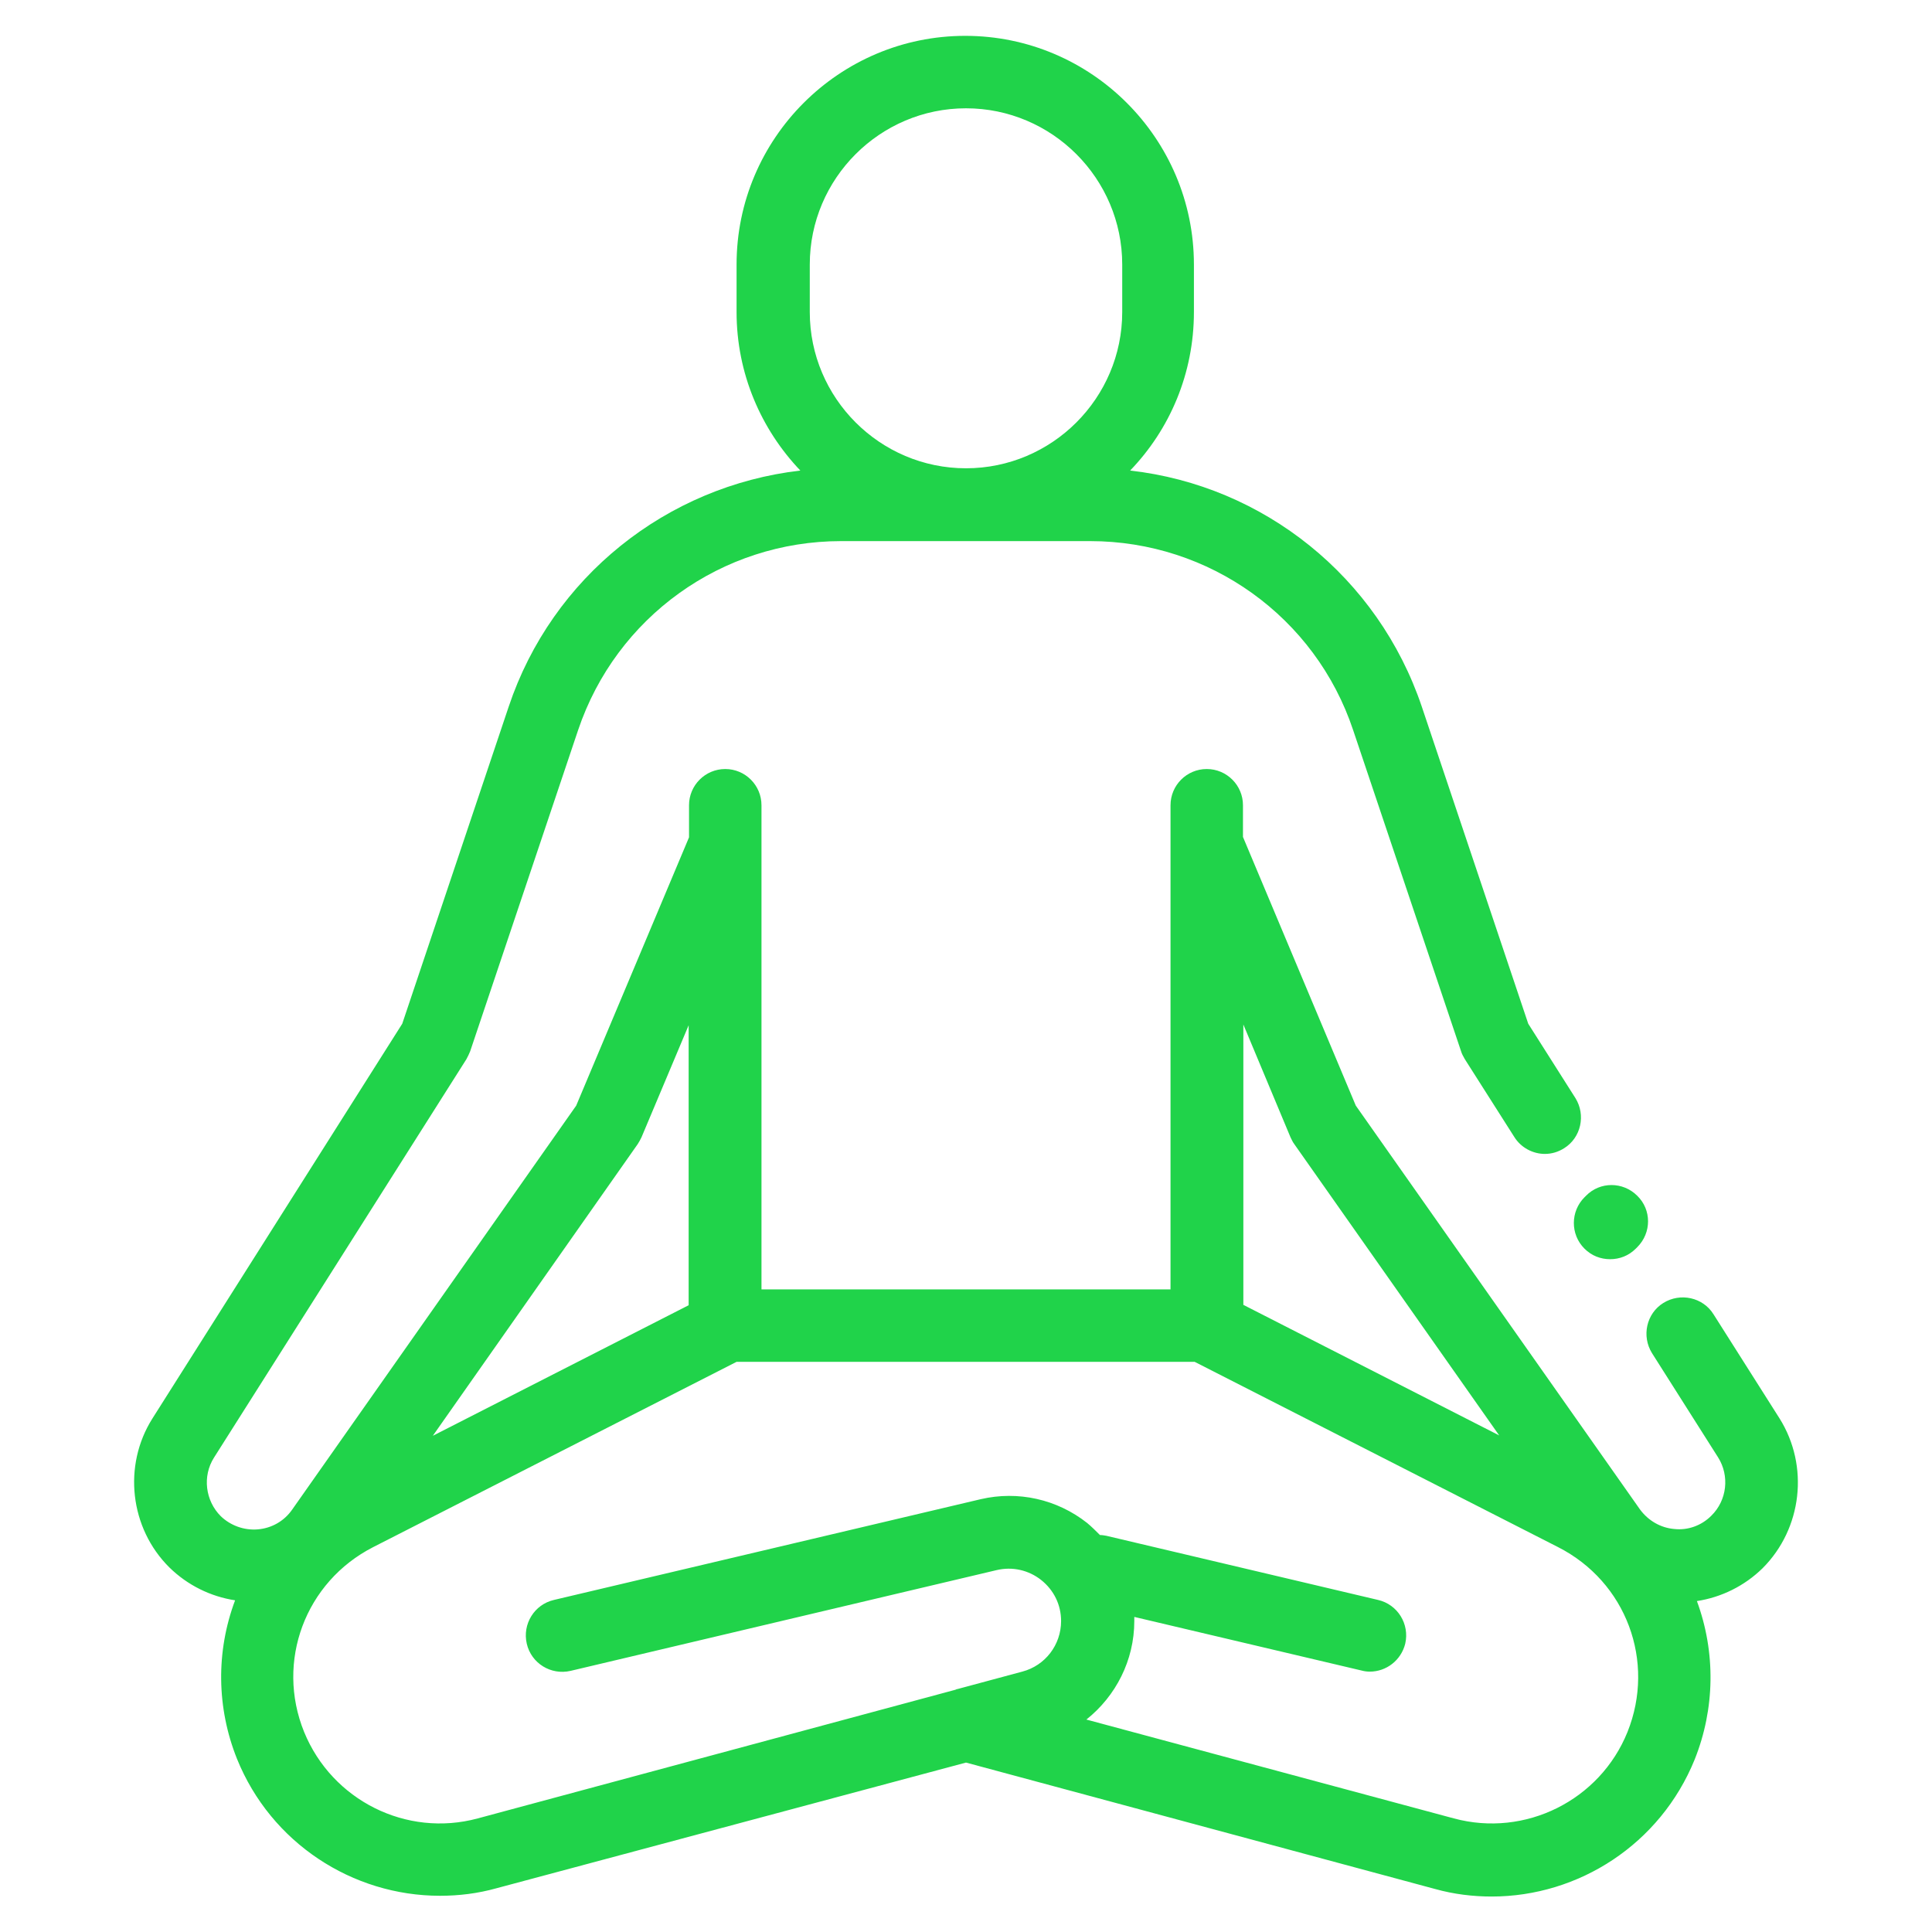 <?xml version="1.0" encoding="utf-8"?>
<!-- Generator: Adobe Illustrator 21.0.2, SVG Export Plug-In . SVG Version: 6.00 Build 0)  -->
<svg version="1.1" id="Capa_1" xmlns="http://www.w3.org/2000/svg" xmlns:xlink="http://www.w3.org/1999/xlink" x="0px" y="0px"
	 viewBox="0 0 512 512" style="enable-background:new 0 0 512 512;" xml:space="preserve">
<style type="text/css">
	.st0{fill:#20D34A;}
</style>
<g>
	<path class="st0" d="M471.6,375.9l-17.5-27.6c-2.8-4.5-8.8-5.8-13.3-3c-4.5,2.8-5.8,8.8-3,13.3l17.5,27.6
		c3.1,4.9,2.4,11.4-1.8,15.5c-2.6,2.6-6.2,3.9-9.8,3.5c-3.6-0.3-6.9-2.2-9.1-5.2L359.3,293l-29.9-71.2v-8.4c0-5.3-4.3-9.6-9.6-9.6
		c-5.3,0-9.6,4.3-9.6,9.6v128.3H201.8V223.8c0,0,0-0.1,0-0.1v-10.3c0-5.3-4.3-9.6-9.6-9.6s-9.6,4.3-9.6,9.6v8.5L152.7,293
		L77.4,400.1c-2.1,3-5.4,4.9-9.1,5.2c-3.6,0.3-7.2-1-9.8-3.5c-4.1-4.1-4.9-10.6-1.8-15.5l66.9-105.6c0.4-0.7,0.7-1.4,1-2.1
		l28.6-85.1c10.1-30,38.1-50.1,69.7-50.1h66c31.6,0,59.7,20.1,69.7,50.1l28.6,85.1c0.2,0.7,0.6,1.4,1,2.1l13.1,20.6
		c1.8,2.9,5,4.5,8.1,4.5c1.8,0,3.5-0.5,5.1-1.5c4.5-2.8,5.8-8.8,3-13.3l-12.5-19.7l-28.2-84c-11.6-34.4-41.9-58.6-77.3-62.6
		c10.5-10.9,16.9-25.7,16.9-42V70.1c0-33.4-27.2-60.6-60.6-60.6c-33.4,0-60.6,27.2-60.6,60.6v12.6c0,16.3,6.5,31.1,16.9,42
		c-35.4,4.1-65.8,28.2-77.3,62.6l-28.2,84L40.4,375.9c-7.9,12.5-6,29.1,4.5,39.5c4.8,4.7,10.9,7.7,17.4,8.7c0,0,0,0,0,0
		c-5.1,13.6-4.9,28.5,0.5,42c9,22.3,30.6,36.3,53.8,36.3c5,0,10-0.6,15-2L256,467.1l124.3,33.5c5,1.4,10.1,2,15,2
		c23.1,0,44.7-13.9,53.8-36.3c5.4-13.5,5.6-28.4,0.6-42c0,0,0,0,0,0c6.5-1,12.6-4,17.4-8.7C477.6,405.1,479.5,388.5,471.6,375.9z
		 M214.6,70.1c0-22.8,18.6-41.4,41.4-41.4c22.8,0,41.4,18.6,41.4,41.4v12.6c0,22.8-18.6,41.4-41.4,41.4c-22.8,0-41.4-18.6-41.4-41.4
		V70.1z M342,301.4c0.3,0.6,0.6,1.3,1,1.8l54.3,77.2l-67.8-34.6v-74.3L342,301.4z M169,303.2c0.4-0.6,0.7-1.2,1-1.8l12.5-29.7v74.2
		l-67.8,34.6L169,303.2z M431.3,459c-7.3,18.1-27.1,28-46,22.9l-97.4-26.2c7.8-6.2,12.7-15.7,12.7-26.1c0-0.4,0-0.7,0-1.1l60.2,14.2
		c0.7,0.2,1.5,0.3,2.2,0.3c4.4,0,8.3-3,9.4-7.4c1.2-5.2-2-10.4-7.2-11.6l-72-17c-0.6-0.1-1.1-0.2-1.7-0.2c-1.1-1.1-2.2-2.2-3.4-3.2
		c-8-6.3-18.3-8.6-28.2-6.3L146.8,424c-5.2,1.2-8.4,6.4-7.2,11.6s6.4,8.4,11.6,7.2l112.9-26.7c4.2-1,8.5,0,11.8,2.6
		c3.4,2.7,5.3,6.6,5.3,10.9c0,6.3-4.2,11.8-10.3,13.4l-17.1,4.6c-0.2,0-0.4,0.1-0.6,0.2l-126.6,34.1c-18.9,5.1-38.6-4.8-46-22.9
		c-7.6-18.7,0.3-39.8,18.3-49l96.3-49.1h121.4l96.3,49.1C431,419.2,438.8,440.3,431.3,459z"/>
	<path class="st0" d="M419.9,330.9c1.9,1.9,4.3,2.8,6.8,2.8c2.5,0,4.9-0.9,6.8-2.8l0.4-0.4c3.8-3.8,3.8-9.9,0-13.6
		c-3.8-3.8-9.9-3.8-13.6,0l-0.4,0.4C416.2,321,416.1,327.1,419.9,330.9z"/>
</g>
</svg>
